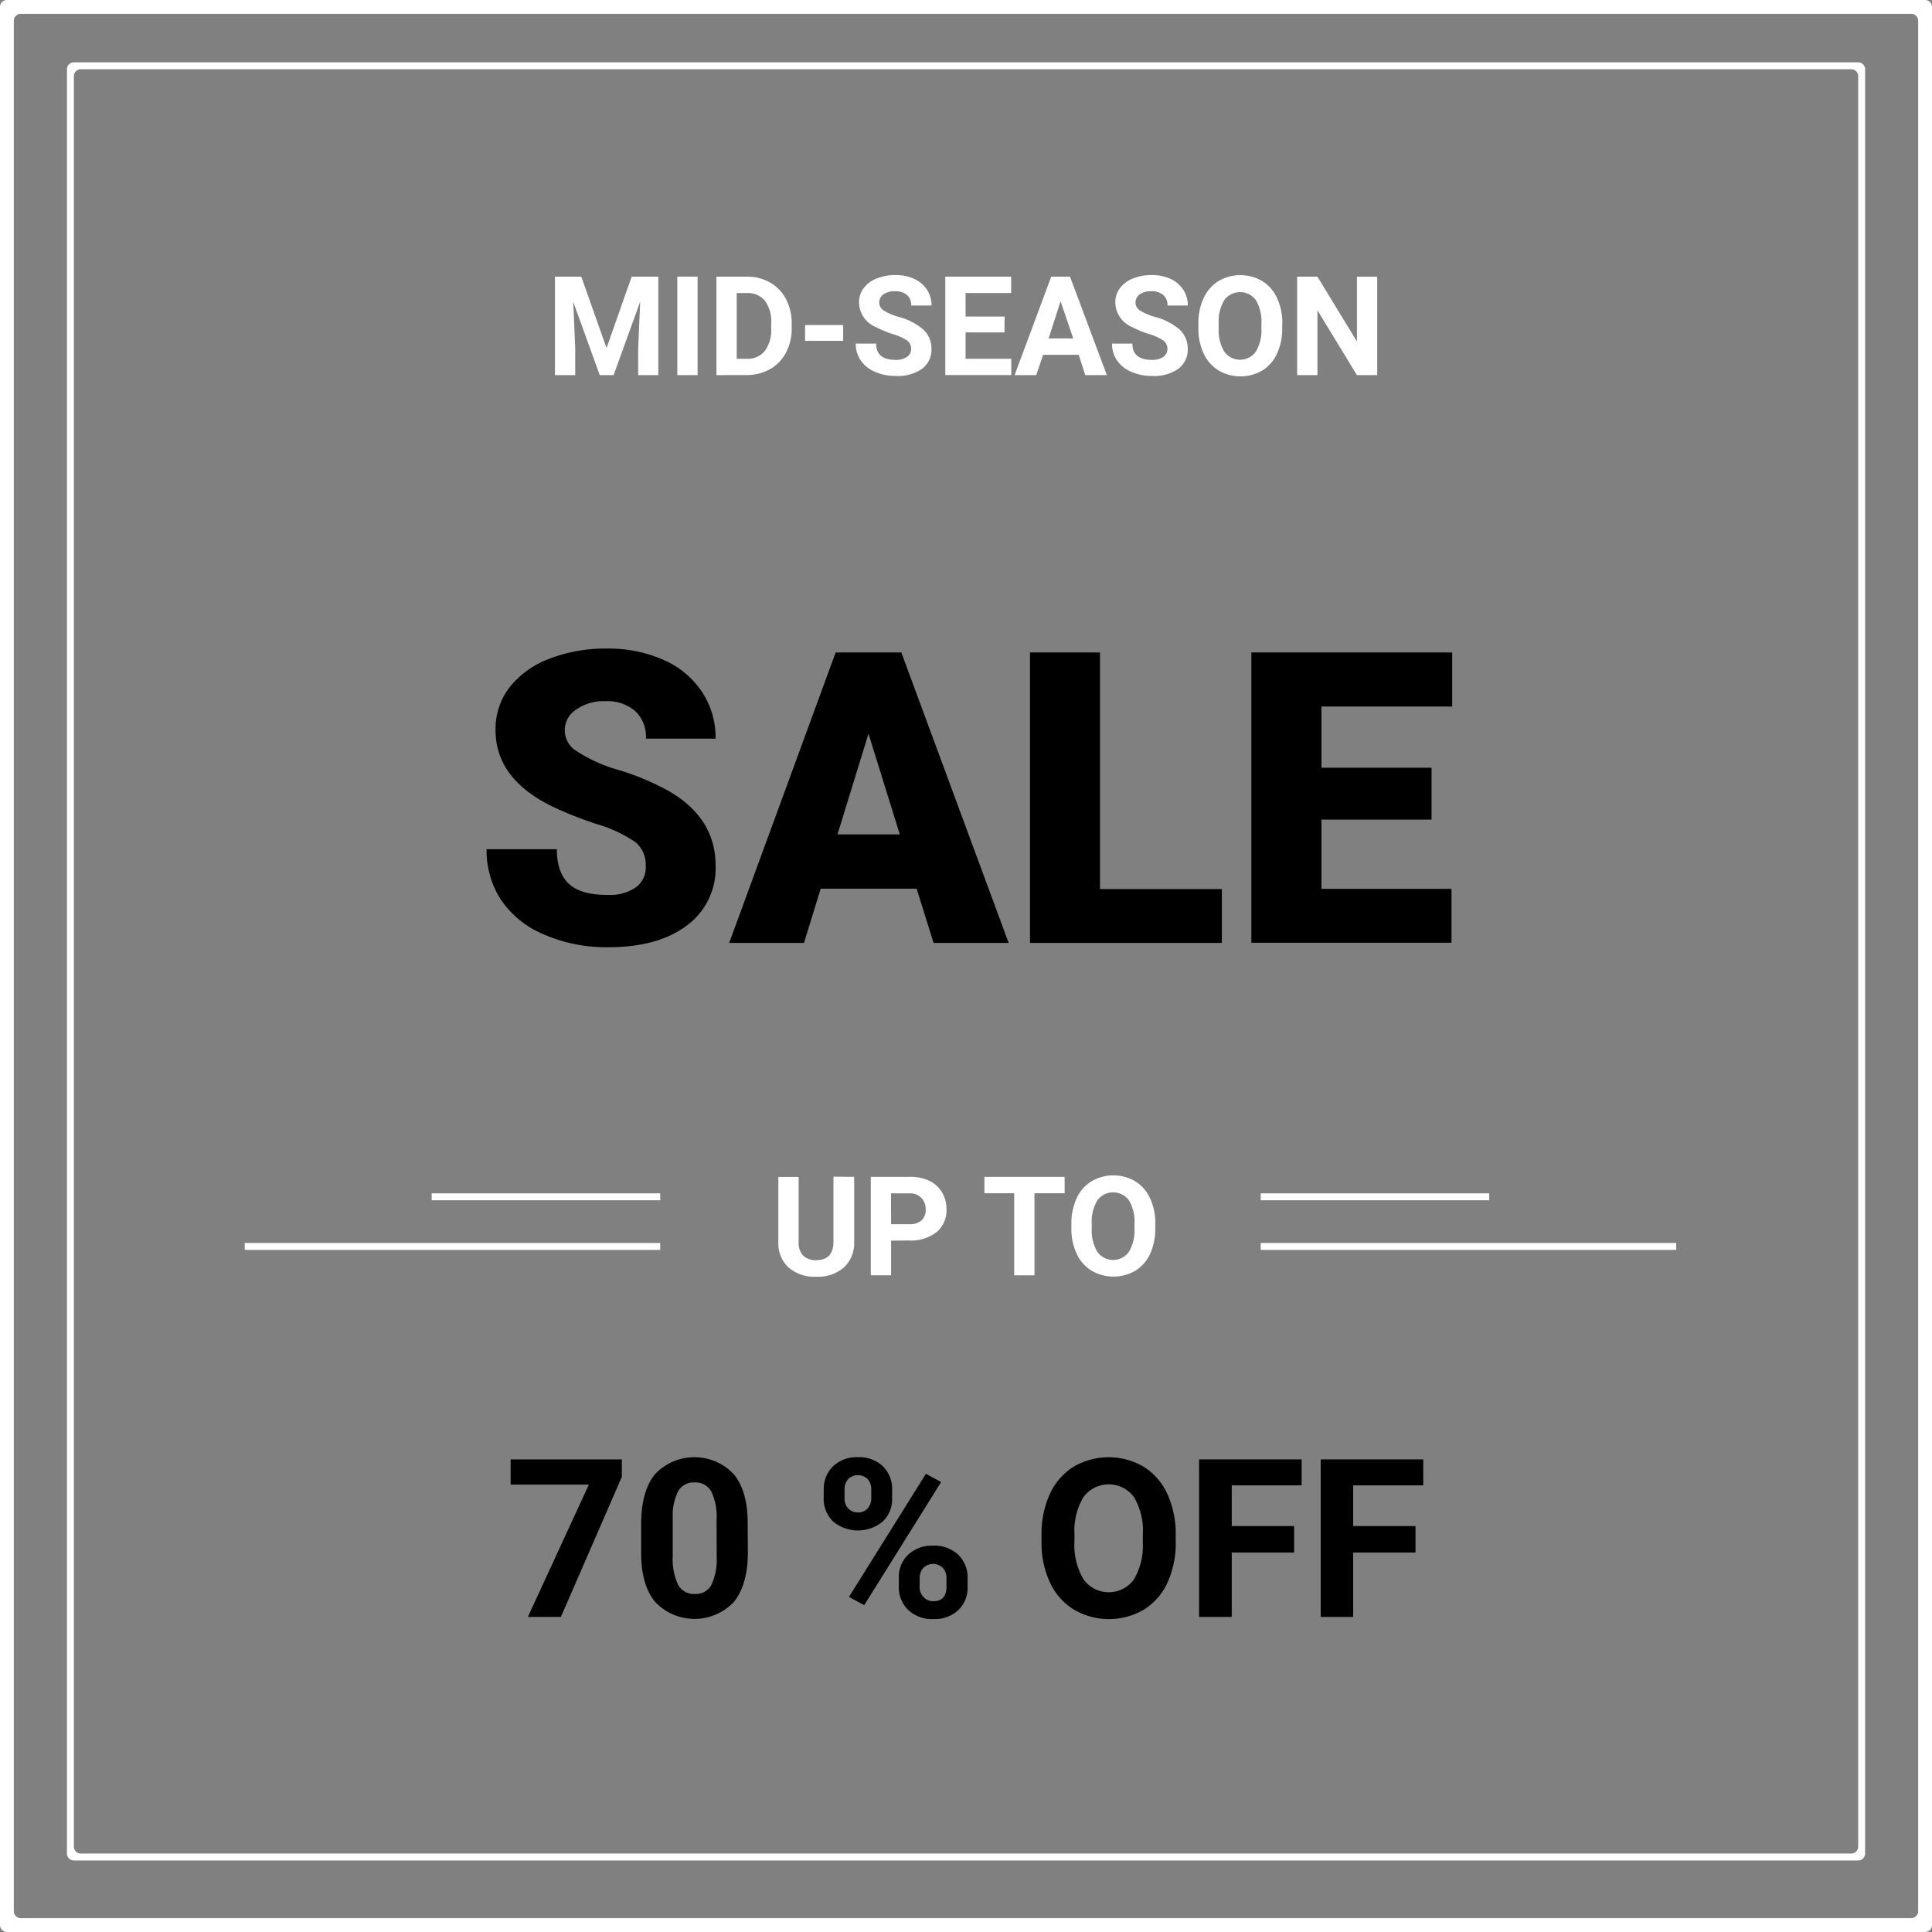 <svg id="Layer_1" data-name="Layer 1" xmlns="http://www.w3.org/2000/svg" viewBox="0 0 279 279"><rect x="0" y="0" width="279" height="279" fill="#808080" stroke="none"/><title>sale70</title><path d="M652.84,646.5a1,1,0,0,1-1,1h-277a1,1,0,0,1-1-1v-277a1,1,0,0,1,1-1h277a1,1,0,0,1,1,1Zm-277-2a1,1,0,0,0,1,1h273a1,1,0,0,0,1-1v-273a1,1,0,0,0-1-1h-273a1,1,0,0,0-1,1Z" transform="translate(-373.84 -368.5)" style="fill:#fff"/><path d="M643.18,636.17a1,1,0,0,1-1,1H384.51a1,1,0,0,1-1-1V378.5a1,1,0,0,1,1-1H642.18a1,1,0,0,1,1,1Zm-258.67-1a1,1,0,0,0,1,1H641.18a1,1,0,0,0,1-1V379.5a1,1,0,0,0-1-1H385.51a1,1,0,0,0-1,1Z" transform="translate(-373.84 -368.5)" style="fill:#fff"/><path d="M457.78,408.45l3.65,10.31,3.63-10.31h3.85v14.22H466v-3.89l.29-6.71-3.84,10.6h-2l-3.83-10.59.29,6.7v3.89h-2.93V408.45Z" transform="translate(-373.84 -368.5)" style="fill:#fff"/><path d="M474.58,422.67h-2.93V408.45h2.93Z" transform="translate(-373.84 -368.5)" style="fill:#fff"/><path d="M477.3,422.67V408.45h4.38a6.65,6.65,0,0,1,3.35.84,5.89,5.89,0,0,1,2.31,2.4,7.41,7.41,0,0,1,.83,3.54v.65a7.43,7.43,0,0,1-.82,3.53,5.84,5.84,0,0,1-2.3,2.39,6.69,6.69,0,0,1-3.35.86Zm2.93-11.85v9.49h1.42a3.18,3.18,0,0,0,2.63-1.12,5.07,5.07,0,0,0,.93-3.21v-.75a5.16,5.16,0,0,0-.9-3.29,3.17,3.17,0,0,0-2.63-1.12Z" transform="translate(-373.84 -368.5)" style="fill:#fff"/><path d="M495.6,417.72h-5.5v-2.28h5.5Z" transform="translate(-373.84 -368.5)" style="fill:#fff"/><path d="M505.42,418.94a1.5,1.5,0,0,0-.59-1.27,7.68,7.68,0,0,0-2.11-.94,15,15,0,0,1-2.41-1,3.94,3.94,0,0,1-2.42-3.53,3.44,3.44,0,0,1,.65-2.06,4.23,4.23,0,0,1,1.87-1.41,7,7,0,0,1,2.73-.51,6.39,6.39,0,0,1,2.71.55,4.32,4.32,0,0,1,1.85,1.56,4.08,4.08,0,0,1,.66,2.29h-2.93a1.92,1.92,0,0,0-.62-1.52,2.53,2.53,0,0,0-1.73-.54,2.7,2.7,0,0,0-1.67.45,1.43,1.43,0,0,0-.6,1.2,1.37,1.37,0,0,0,.7,1.16,7.89,7.89,0,0,0,2.06.88,8.88,8.88,0,0,1,3.64,1.87,3.71,3.71,0,0,1,1.14,2.77,3.42,3.42,0,0,1-1.4,2.9,6.11,6.11,0,0,1-3.76,1,7.26,7.26,0,0,1-3-.6,4.73,4.73,0,0,1-2.06-1.65,4.22,4.22,0,0,1-.71-2.42h2.94q0,2.35,2.81,2.35a2.74,2.74,0,0,0,1.63-.42A1.38,1.38,0,0,0,505.42,418.94Z" transform="translate(-373.84 -368.5)" style="fill:#fff"/><path d="M518.9,416.5h-5.62v3.81h6.6v2.35h-9.53V408.45h9.51v2.37h-6.58v3.39h5.63Z" transform="translate(-373.84 -368.5)" style="fill:#fff"/><path d="M529.62,419.74h-5.14l-1,2.93h-3.12l5.29-14.22h2.71l5.32,14.22h-3.12Zm-4.35-2.37h3.55L527,412Z" transform="translate(-373.84 -368.5)" style="fill:#fff"/><path d="M542.43,418.94a1.5,1.5,0,0,0-.59-1.27,7.68,7.68,0,0,0-2.11-.94,15,15,0,0,1-2.41-1,3.94,3.94,0,0,1-2.42-3.53,3.44,3.44,0,0,1,.65-2.06,4.23,4.23,0,0,1,1.87-1.41,7,7,0,0,1,2.73-.51,6.39,6.39,0,0,1,2.71.55,4.32,4.32,0,0,1,1.85,1.56,4.08,4.08,0,0,1,.66,2.29h-2.93a1.92,1.92,0,0,0-.62-1.52,2.53,2.53,0,0,0-1.73-.54,2.7,2.7,0,0,0-1.67.45,1.43,1.43,0,0,0-.6,1.2,1.37,1.37,0,0,0,.7,1.16,7.89,7.89,0,0,0,2.06.88,8.88,8.88,0,0,1,3.64,1.87,3.71,3.71,0,0,1,1.14,2.77,3.42,3.42,0,0,1-1.4,2.9,6.11,6.11,0,0,1-3.76,1,7.26,7.26,0,0,1-3-.6,4.73,4.73,0,0,1-2.06-1.65,4.22,4.22,0,0,1-.71-2.42h2.94q0,2.35,2.81,2.35a2.74,2.74,0,0,0,1.63-.42A1.38,1.38,0,0,0,542.43,418.94Z" transform="translate(-373.84 -368.5)" style="fill:#fff"/><path d="M559,415.88a8.58,8.58,0,0,1-.74,3.68,5.59,5.59,0,0,1-2.12,2.44,6.28,6.28,0,0,1-6.32,0,5.64,5.64,0,0,1-2.15-2.43,8.34,8.34,0,0,1-.77-3.63v-.7a8.53,8.53,0,0,1,.76-3.7,5.64,5.64,0,0,1,2.14-2.45,6.27,6.27,0,0,1,6.32,0,5.64,5.64,0,0,1,2.14,2.45,8.51,8.51,0,0,1,.76,3.69Zm-3-.64a6,6,0,0,0-.8-3.4,2.83,2.83,0,0,0-4.56,0,5.92,5.92,0,0,0-.81,3.36v.69a6.06,6.06,0,0,0,.8,3.38,2.8,2.8,0,0,0,4.57,0,6,6,0,0,0,.8-3.37Z" transform="translate(-373.84 -368.5)" style="fill:#fff"/><path d="M572.72,422.67h-2.93l-5.7-9.36v9.36h-2.93V408.45h2.93l5.71,9.38v-9.37h2.92Z" transform="translate(-373.84 -368.5)" style="fill:#fff"/><path d="M467.09,493.52a4.16,4.16,0,0,0-1.57-3.46A19.53,19.53,0,0,0,460,487.5a52.93,52.93,0,0,1-6.45-2.56q-8.15-4-8.15-11a9.87,9.87,0,0,1,2-6.15,13.14,13.14,0,0,1,5.75-4.15,22.37,22.37,0,0,1,8.35-1.48,19.57,19.57,0,0,1,8.11,1.61,12.83,12.83,0,0,1,5.57,4.59,12,12,0,0,1,2,6.81H467.12a5.07,5.07,0,0,0-1.57-4,6.12,6.12,0,0,0-4.25-1.41A6.9,6.9,0,0,0,457,471a3.52,3.52,0,0,0,.16,6,21.76,21.76,0,0,0,6.08,2.71,37.32,37.32,0,0,1,7.14,3q6.8,3.92,6.8,10.8a10.24,10.24,0,0,1-4.15,8.64q-4.15,3.14-11.38,3.14a22.57,22.57,0,0,1-9.23-1.83,13.91,13.91,0,0,1-6.22-5,13.06,13.06,0,0,1-2.09-7.33h10.14q0,3.37,1.74,5t5.66,1.6a6.51,6.51,0,0,0,4-1.08A3.57,3.57,0,0,0,467.09,493.52Z" transform="translate(-373.84 -368.5)"/><path d="M506.21,496.83H492.36l-2.42,7.84h-10.8l15.38-41.95H504l15.5,41.95H508.66ZM494.78,489h9l-4.52-14.55Z" transform="translate(-373.84 -368.5)"/><path d="M532.69,496.89h17.6v7.78H522.58V462.72h10.11Z" transform="translate(-373.84 -368.5)"/><path d="M580.57,486.86h-15.9v10h18.78v7.78h-28.9V462.72h29v7.81H564.67v8.84h15.9Z" transform="translate(-373.84 -368.5)"/><path d="M497.19,538.45v9.37a4.79,4.79,0,0,1-1.46,3.69,5.63,5.63,0,0,1-4,1.36,5.69,5.69,0,0,1-4-1.32,4.71,4.71,0,0,1-1.49-3.62v-9.47h2.93v9.38a2.71,2.71,0,0,0,.67,2,2.57,2.57,0,0,0,1.85.64q2.47,0,2.51-2.6v-9.46Z" transform="translate(-373.84 -368.5)" style="fill:#fff"/><path d="M502.52,547.66v5h-2.93V538.45h5.55A6.42,6.42,0,0,1,508,539a4.32,4.32,0,0,1,1.87,1.67,4.64,4.64,0,0,1,.65,2.46,4.08,4.08,0,0,1-1.43,3.3,6,6,0,0,1-4,1.21Zm0-2.37h2.62a2.58,2.58,0,0,0,1.77-.55,2,2,0,0,0,.61-1.56,2.35,2.35,0,0,0-.62-1.69,2.3,2.3,0,0,0-1.7-.66h-2.69Z" transform="translate(-373.84 -368.5)" style="fill:#fff"/><path d="M527.59,540.82h-4.36v11.85h-2.93V540.82H516v-2.37h11.58Z" transform="translate(-373.84 -368.5)" style="fill:#fff"/><path d="M540.67,545.88a8.58,8.58,0,0,1-.74,3.68A5.6,5.6,0,0,1,537.8,552a6.28,6.28,0,0,1-6.32,0,5.64,5.64,0,0,1-2.15-2.43,8.34,8.34,0,0,1-.77-3.63v-.7a8.53,8.53,0,0,1,.76-3.7,5.64,5.64,0,0,1,2.14-2.45,6.27,6.27,0,0,1,6.32,0,5.64,5.64,0,0,1,2.14,2.45,8.51,8.51,0,0,1,.76,3.69Zm-3-.64a6,6,0,0,0-.8-3.4,2.83,2.83,0,0,0-4.56,0,5.92,5.92,0,0,0-.81,3.36v.69a6.05,6.05,0,0,0,.8,3.38,2.8,2.8,0,0,0,4.57,0,6,6,0,0,0,.8-3.37Z" transform="translate(-373.84 -368.5)" style="fill:#fff"/><path d="M463.64,581.77,454.84,602h-4.77l8.81-19.11H447.58v-3.64h16.06Z" transform="translate(-373.84 -368.5)"/><path d="M481.84,592.59q0,4.72-2,7.22a7.81,7.81,0,0,1-11.41,0q-2-2.45-2-7v-4.19q0-4.77,2-7.23a7.82,7.82,0,0,1,11.38,0q2,2.45,2,7Zm-4.52-4.6a8.33,8.33,0,0,0-.77-4.12,2.61,2.61,0,0,0-2.41-1.29,2.57,2.57,0,0,0-2.35,1.23,7.79,7.79,0,0,0-.8,3.84v5.54a8.74,8.74,0,0,0,.76,4.14,2.58,2.58,0,0,0,2.43,1.35,2.54,2.54,0,0,0,2.39-1.3,8.55,8.55,0,0,0,.77-4Z" transform="translate(-373.84 -368.5)"/><path d="M492.8,583.63a4.5,4.5,0,0,1,1.36-3.4,4.93,4.93,0,0,1,3.56-1.3,5,5,0,0,1,3.59,1.29,4.58,4.58,0,0,1,1.36,3.49v1.13a4.44,4.44,0,0,1-1.36,3.39,5.61,5.61,0,0,1-7.15,0,4.55,4.55,0,0,1-1.37-3.48Zm3,1.2a2.1,2.1,0,0,0,.54,1.51,1.85,1.85,0,0,0,1.41.57,1.77,1.77,0,0,0,1.39-.58,2.24,2.24,0,0,0,.52-1.55v-1.16a2.19,2.19,0,0,0-.52-1.52,2,2,0,0,0-2.81,0,2.24,2.24,0,0,0-.53,1.59Zm2.84,15.47-2.2-1.19,11.11-17.78,2.2,1.19Zm5-3.87A4.44,4.44,0,0,1,505,593a5,5,0,0,1,3.56-1.29A5.05,5.05,0,0,1,512.2,593a4.56,4.56,0,0,1,1.37,3.51v1.13a4.47,4.47,0,0,1-1.34,3.38,5,5,0,0,1-3.58,1.29A5,5,0,0,1,505,601a4.53,4.53,0,0,1-1.36-3.44Zm3,1.22a2.09,2.09,0,0,0,.56,1.47,1.83,1.83,0,0,0,1.41.61q1.91,0,1.91-2.11v-1.19a2.13,2.13,0,0,0-.53-1.51,2,2,0,0,0-2.81,0,2.19,2.19,0,0,0-.53,1.55Z" transform="translate(-373.84 -368.5)"/><path d="M543.63,591.14a13.74,13.74,0,0,1-1.19,5.89,8.94,8.94,0,0,1-3.4,3.91,10,10,0,0,1-10.12,0,9,9,0,0,1-3.44-3.88,13.33,13.33,0,0,1-1.23-5.8v-1.12a13.66,13.66,0,0,1,1.21-5.91,9,9,0,0,1,3.42-3.92,10,10,0,0,1,10.11,0,9,9,0,0,1,3.42,3.92,13.63,13.63,0,0,1,1.21,5.9Zm-4.75-1a9.58,9.58,0,0,0-1.28-5.44,4.53,4.53,0,0,0-7.3,0A9.46,9.46,0,0,0,529,590v1.11a9.69,9.69,0,0,0,1.28,5.41,4.49,4.49,0,0,0,7.31.07,9.64,9.64,0,0,0,1.28-5.4Z" transform="translate(-373.84 -368.5)"/><path d="M560.72,592.7h-9V602H547V579.25h14.81V583H551.72v5.88h9Z" transform="translate(-373.84 -368.5)"/><path d="M578.25,592.7h-9V602h-4.69V579.25h14.81V583H569.25v5.88h9Z" transform="translate(-373.84 -368.5)"/><rect x="62.34" y="172.33" width="33" height="1" style="fill:#fff"/><rect x="182.06" y="172.33" width="33" height="1" style="fill:#fff"/><rect x="35.34" y="179.5" width="60" height="1" style="fill:#fff"/><rect x="182.06" y="179.5" width="60" height="1" style="fill:#fff"/></svg>